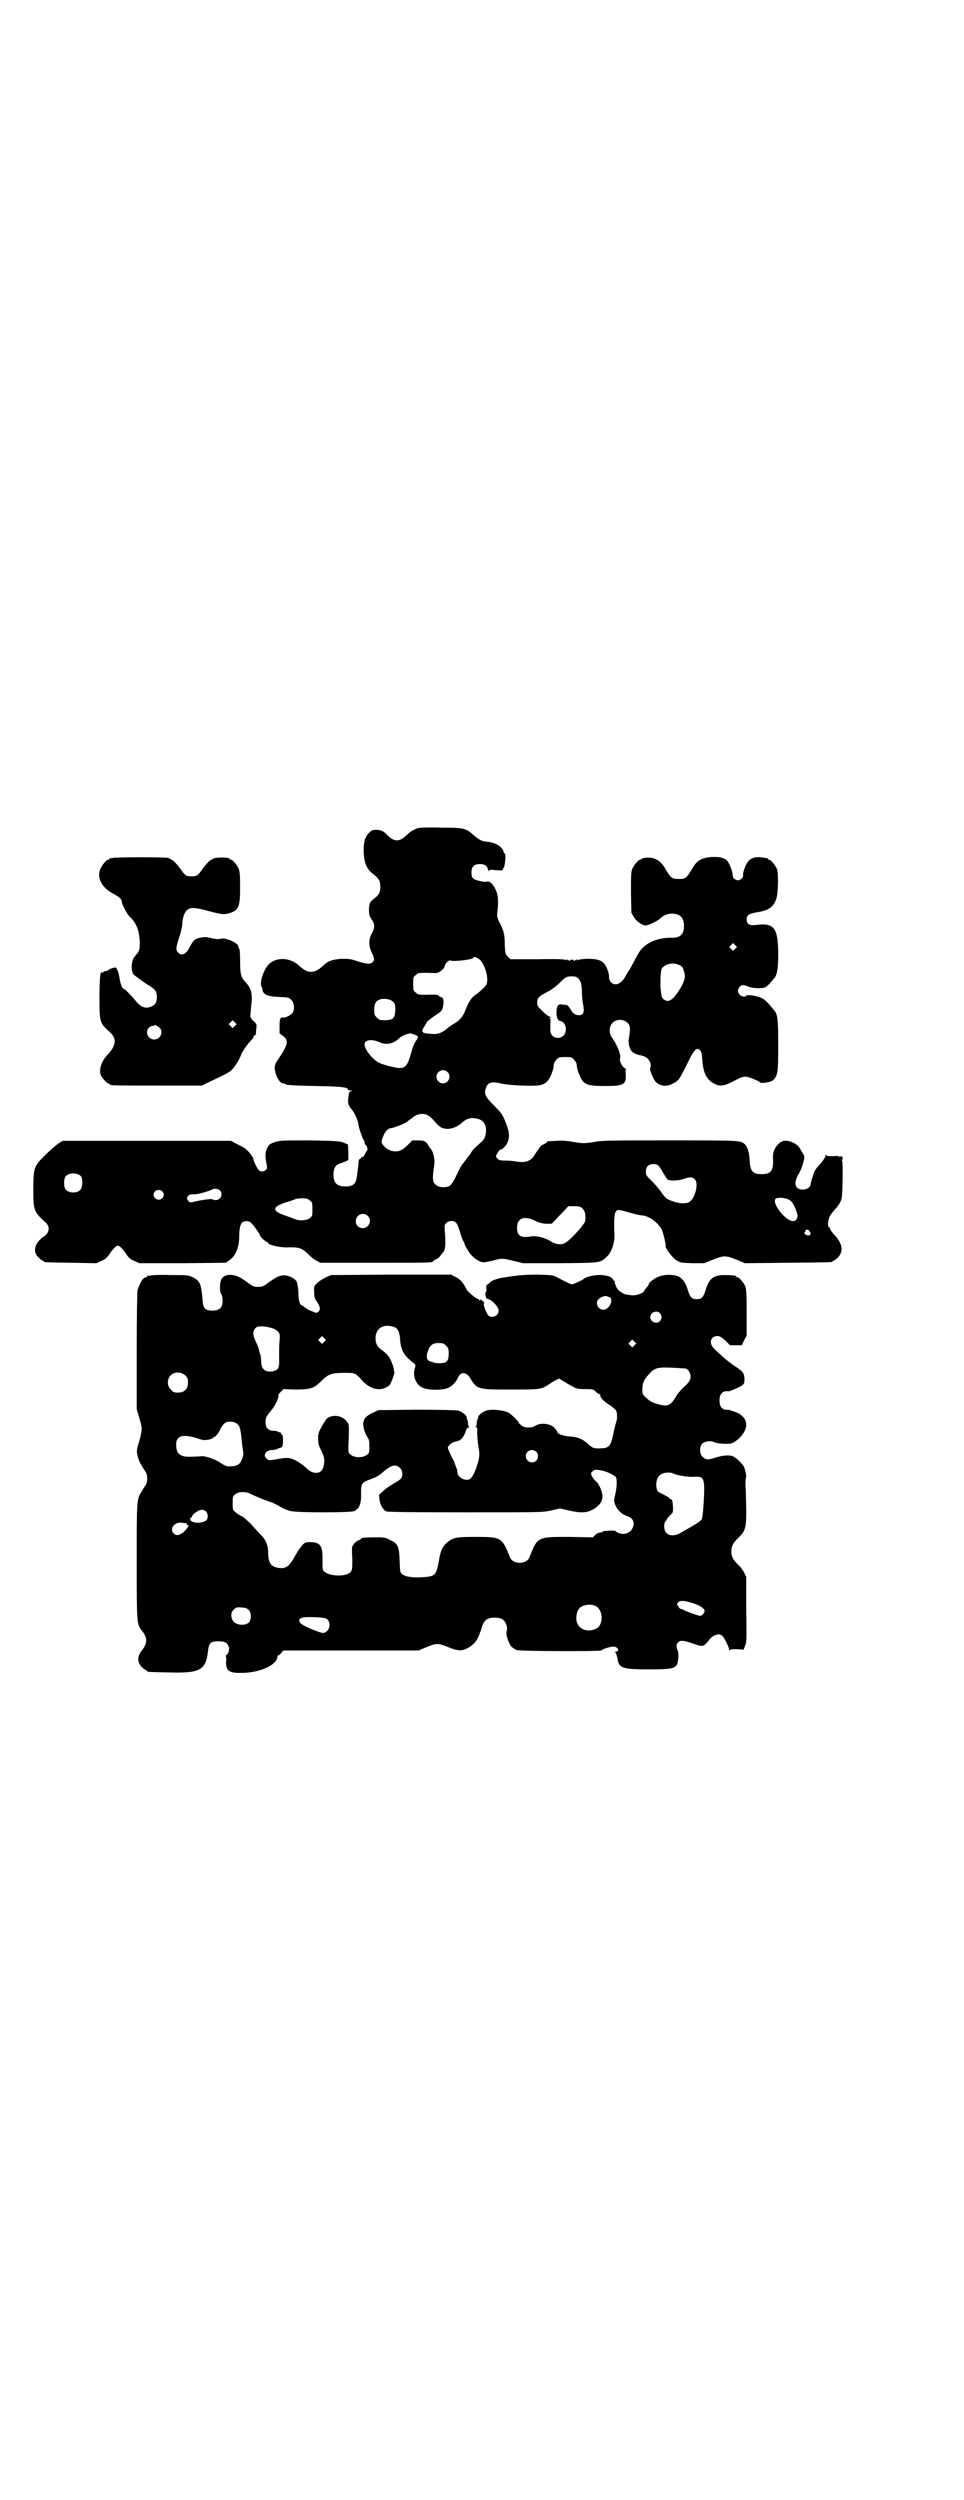 <?xml version="1.0" standalone="no"?>
<!DOCTYPE svg PUBLIC "-//W3C//DTD SVG 20010904//EN"
 "http://www.w3.org/TR/2001/REC-SVG-20010904/DTD/svg10.dtd">
<svg version="1.0" xmlns="http://www.w3.org/2000/svg"
 width="1100pt" height="2850pt" viewBox="0 0 1100 2850"
 preserveAspectRatio="xMidYMid meet">
<g transform="translate(0,2850) scale(0.5,-0.5)"
fill="#000000" stroke="none">
<path d="M954 3812 c-9 -3 -18 -8 -25 -15 -17 -17 -29 -17 -45 -1 -8 9 -15 12
-25 12 -9 0 -11 -1 -16 -6 -11 -11 -13 -21 -13 -44 1 -26 7 -40 22 -51 13 -10
16 -16 16 -29 0 -12 -3 -18 -12 -25 -13 -10 -13 -12 -14 -26 0 -13 1 -15 6
-23 8 -11 8 -19 0 -33 -7 -14 -7 -28 1 -44 6 -13 6 -16 1 -21 -5 -5 -14 -4
-36 3 -14 5 -19 5 -36 5 -21 -2 -30 -5 -42 -17 -19 -17 -33 -17 -52 0 -21 21
-55 22 -72 3 -12 -14 -20 -42 -15 -50 1 -1 2 -4 2 -7 2 -11 12 -15 39 -16 20
-1 21 -1 27 -7 7 -7 8 -23 2 -30 -4 -5 -15 -10 -19 -10 -8 2 -10 -2 -10 -19
l0 -17 8 -6 c13 -10 12 -18 -9 -50 -9 -13 -10 -16 -10 -24 1 -15 11 -34 19
-34 2 0 4 -1 6 -2 2 -2 19 -3 67 -4 62 -1 75 -3 75 -8 0 -1 2 -2 6 -2 4 0 4
-1 1 -2 -4 -1 -5 -3 -6 -15 -2 -12 0 -17 8 -27 7 -8 15 -27 15 -34 0 -5 10
-34 12 -35 1 -1 2 -3 2 -6 0 -3 1 -5 2 -5 3 0 6 -12 4 -13 -1 -1 -4 -5 -5 -8
-2 -4 -4 -7 -6 -7 -2 0 -3 -1 -3 -2 0 -1 -1 -2 -3 -2 -1 0 -2 -3 -3 -8 0 -5 0
-10 -1 -12 0 -2 -1 -9 -2 -16 -2 -21 -8 -27 -27 -27 -19 0 -27 8 -27 27 0 13
4 21 12 24 2 1 8 3 13 5 l9 4 0 17 c0 10 -1 18 -1 19 -1 0 -5 2 -10 4 -8 3
-17 4 -77 5 -66 0 -67 0 -80 -4 -12 -4 -13 -6 -17 -13 -5 -9 -5 -19 -2 -35 2
-10 2 -12 -1 -15 -5 -5 -13 -5 -17 0 -4 4 -12 22 -12 25 0 3 -9 16 -16 21 -2
3 -11 8 -20 12 l-15 8 -192 0 -192 0 -8 -5 c-10 -6 -41 -35 -49 -46 -8 -11
-10 -21 -10 -59 0 -48 1 -52 28 -76 11 -10 9 -24 -5 -33 -11 -7 -19 -19 -19
-29 0 -7 1 -10 7 -17 4 -4 9 -8 10 -8 2 0 3 -1 3 -2 0 -2 2 -2 63 -3 l57 -1
11 5 c8 3 12 7 17 13 9 14 17 22 21 22 4 0 12 -8 21 -22 4 -6 9 -10 17 -13
l11 -5 98 0 99 1 9 6 c14 10 22 29 22 56 0 16 3 27 7 30 5 4 15 4 20 -1 5 -4
21 -27 21 -30 0 -2 13 -14 16 -14 1 0 2 -1 2 -2 0 -4 25 -10 41 -10 29 1 35
-1 49 -14 6 -6 15 -14 20 -16 l9 -5 123 0 c118 0 134 0 134 3 0 1 3 3 7 5 4 1
8 5 10 8 2 3 5 6 5 7 6 4 7 14 6 38 -2 24 -2 25 2 29 6 7 18 7 23 1 3 -3 6
-12 9 -21 2 -9 6 -18 7 -20 2 -2 3 -5 3 -6 0 -3 6 -13 12 -22 9 -12 23 -21 32
-21 3 0 13 2 21 4 20 6 24 5 48 -1 l21 -5 84 0 c95 1 91 0 108 16 11 11 18 34
16 54 -1 25 0 42 3 47 4 6 5 6 33 -2 10 -3 23 -6 28 -6 17 -2 36 -17 44 -32 4
-8 10 -35 9 -37 -2 -4 15 -27 24 -33 10 -6 11 -6 37 -7 l27 0 20 8 c25 10 29
10 54 0 l19 -8 98 1 c100 1 102 1 102 3 0 1 1 2 3 2 1 0 5 3 9 7 14 14 11 32
-9 53 -5 6 -9 11 -9 13 0 2 -1 3 -2 3 -3 0 -3 11 0 21 1 4 7 12 12 18 11 12
15 19 17 28 2 11 3 82 1 85 -2 1 -2 2 0 2 2 0 2 4 -1 7 -1 2 -2 2 -3 0 -1 -1
-2 -1 -2 0 0 1 -6 2 -14 1 -11 0 -15 0 -16 2 -1 2 -2 2 -2 -1 0 -3 -5 -10 -12
-19 -11 -11 -14 -16 -17 -28 -3 -8 -5 -16 -5 -18 0 -6 -8 -12 -17 -12 -19 -1
-23 15 -10 36 4 6 8 17 10 25 4 14 3 15 0 20 -2 3 -5 9 -7 12 -6 12 -29 22
-40 17 -13 -5 -23 -22 -22 -37 2 -30 -4 -38 -26 -38 -20 0 -26 7 -27 31 -1 18
-5 32 -12 38 -9 8 -14 8 -171 8 -139 0 -155 0 -174 -4 -21 -3 -23 -3 -43 0
-16 3 -27 4 -40 3 -22 -1 -23 -1 -23 -3 0 -1 -3 -3 -7 -5 -4 -1 -8 -5 -10 -8
-2 -3 -4 -6 -5 -7 -1 -1 -3 -5 -6 -9 -7 -14 -22 -19 -43 -15 -5 1 -15 2 -23 2
-13 0 -16 1 -19 5 -4 4 -4 4 0 12 3 4 6 8 6 8 4 -1 14 8 17 16 5 11 5 22 -1
38 -9 25 -11 28 -32 49 -17 17 -21 25 -16 37 4 14 13 16 38 10 22 -4 71 -6 86
-3 12 3 19 9 25 24 4 10 5 13 6 24 0 2 3 7 6 10 5 6 7 6 20 6 13 0 15 0 20 -6
3 -3 6 -8 6 -10 1 -11 2 -14 6 -24 9 -23 17 -26 59 -26 43 0 49 3 47 29 -1 5
0 9 1 9 1 0 0 1 -2 2 -6 2 -14 17 -12 22 3 8 -6 31 -18 48 -8 10 -7 26 1 34 8
9 26 9 34 0 7 -6 7 -13 3 -37 -2 -10 2 -24 9 -30 4 -3 11 -6 18 -7 14 -3 21
-10 23 -21 0 -4 0 -8 -1 -8 -3 -2 8 -28 13 -32 12 -11 28 -11 43 -1 9 5 11 8
26 38 18 38 24 44 32 35 3 -3 4 -8 5 -24 2 -26 9 -41 24 -50 15 -9 24 -8 49 5
17 9 22 10 28 9 7 -1 29 -10 31 -13 2 -3 25 1 29 5 11 10 12 17 12 79 0 57 -1
70 -8 79 -18 22 -22 26 -31 30 -11 5 -32 8 -34 5 -2 -4 -11 -2 -15 2 -5 6 -5
12 0 18 4 5 9 5 19 1 8 -4 27 -5 36 -3 6 1 12 7 25 23 6 8 8 23 8 53 0 61 -9
73 -52 67 -14 -2 -20 3 -20 13 0 9 5 13 23 16 27 4 39 12 45 32 4 13 5 57 1
67 -4 9 -14 21 -18 21 -2 0 -3 1 -3 2 0 1 -1 2 -1 2 -1 -1 -6 0 -11 1 -21 3
-33 -3 -40 -23 -3 -7 -5 -15 -4 -18 0 -5 -6 -11 -12 -11 -6 0 -12 6 -12 11 1
8 -8 30 -14 35 -8 6 -16 8 -36 7 -21 -2 -32 -8 -42 -26 -13 -22 -15 -24 -31
-24 -16 0 -18 2 -31 24 -12 20 -26 27 -48 24 -4 -1 -6 -2 -6 -2 0 -1 -1 -2 -3
-2 -4 0 -14 -12 -18 -21 -3 -7 -3 -16 -3 -54 l1 -46 5 -9 c6 -10 18 -19 27
-20 6 0 26 9 34 16 7 7 16 11 26 11 19 0 28 -9 28 -28 0 -20 -9 -28 -31 -27
-21 0 -41 -6 -55 -16 -13 -10 -16 -15 -28 -38 -6 -11 -10 -19 -11 -20 -1 -1
-4 -5 -7 -11 -10 -20 -25 -27 -35 -16 -2 3 -4 7 -4 9 0 3 0 9 -2 14 -7 24 -17
30 -47 30 -11 0 -21 -2 -23 -3 -2 -2 -2 -1 -1 1 1 1 -1 1 -4 -1 -3 -2 -5 -3
-4 -1 1 1 0 2 -4 2 -4 0 -5 -1 -4 -2 1 -2 -1 -1 -4 1 -3 2 -5 2 -4 1 1 -2 1
-3 -1 -1 -2 2 -20 3 -65 2 l-62 0 -6 6 c-6 6 -6 7 -7 26 0 24 -2 32 -11 50 -7
13 -7 16 -6 25 3 24 2 40 -4 52 -6 13 -14 20 -20 18 -6 -2 -26 3 -31 7 -3 3
-4 7 -4 14 0 13 6 19 19 19 11 0 16 -3 19 -13 1 -3 2 -5 2 -3 0 2 1 3 5 3 8
-1 27 -2 26 -1 -1 0 1 2 2 5 4 4 6 33 3 33 -1 0 -2 2 -3 5 -3 11 -20 21 -39
22 -10 1 -16 4 -28 14 -19 17 -22 18 -76 18 -26 1 -49 0 -52 -1z m724 -275
l-5 -5 -4 4 -5 5 4 4 5 5 4 -4 5 -5 -4 -4z m-583 -25 c13 -13 21 -44 15 -57
-3 -5 -16 -17 -26 -24 -9 -6 -15 -17 -21 -32 -6 -16 -13 -25 -27 -33 -7 -4
-15 -10 -17 -12 -11 -9 -21 -13 -36 -11 -20 1 -23 4 -15 16 3 5 6 10 6 10 0 2
9 9 21 17 14 9 15 11 17 25 1 10 -1 16 -7 16 0 0 -2 1 -3 2 -2 3 -6 4 -27 3
-19 0 -21 0 -26 5 -6 4 -6 6 -6 20 0 14 0 16 6 20 5 5 6 5 28 5 22 -1 22 -1
30 5 4 3 8 8 8 11 1 6 11 15 14 12 4 -3 49 2 51 6 1 4 8 2 15 -4z m457 -13 c6
-3 7 -6 10 -17 3 -10 -1 -22 -11 -38 -12 -19 -20 -26 -28 -26 -5 0 -13 6 -13
11 0 1 -1 4 -1 6 -3 13 -2 50 1 56 7 12 27 16 42 8z m-232 -30 c6 -6 8 -15 8
-31 0 -7 1 -18 2 -24 3 -15 3 -23 -1 -26 -7 -6 -21 -1 -25 8 -5 8 -9 13 -12
13 -2 0 -6 0 -10 1 -9 1 -12 -4 -12 -20 0 -11 4 -18 10 -18 1 0 5 -2 7 -5 6
-7 6 -21 -1 -28 -11 -11 -30 -4 -30 11 0 21 0 25 1 27 1 1 1 1 -1 0 -1 -1 -2
0 -2 1 0 1 1 2 3 3 1 0 1 1 -2 1 -3 0 -12 7 -22 18 -6 5 -7 8 -7 15 0 10 4 14
26 25 7 4 18 12 24 18 14 14 17 16 29 16 8 0 11 -1 15 -5z m-427 -50 c8 -5 10
-10 9 -24 -1 -17 -5 -20 -22 -21 -13 0 -14 0 -20 6 -5 5 -6 7 -6 17 0 14 3 20
12 24 7 3 21 2 27 -2z m51 -77 c11 -4 12 -6 6 -14 -3 -4 -7 -12 -9 -19 -10
-37 -14 -44 -30 -44 -12 1 -35 7 -46 12 -15 8 -33 30 -33 42 0 10 15 13 34 5
14 -7 31 -4 43 7 7 7 16 11 27 13 1 0 4 -1 8 -2z m77 -86 c10 -9 3 -26 -10
-26 -8 0 -15 7 -15 15 0 13 16 20 25 11z m-43 -100 c3 -1 10 -8 15 -14 5 -6
12 -12 15 -13 13 -6 31 -2 46 11 12 11 22 13 37 9 15 -4 21 -18 17 -37 -3 -10
-4 -11 -21 -26 -5 -4 -13 -14 -13 -16 0 -1 -1 -2 -2 -2 0 -1 -4 -5 -8 -11 -4
-5 -8 -11 -10 -13 -1 -1 -7 -12 -12 -23 -6 -13 -12 -22 -15 -24 -7 -5 -23 -5
-30 0 -10 6 -11 13 -6 47 2 12 -2 30 -8 37 -3 3 -5 6 -5 7 0 0 -2 4 -5 7 -5 4
-7 5 -19 5 l-13 0 -11 -11 c-13 -13 -22 -16 -36 -13 -12 3 -25 16 -23 23 5 18
13 29 22 29 4 0 33 11 35 14 1 0 2 2 4 3 2 1 7 5 12 9 10 7 25 9 34 2z m525
-114 c3 -3 7 -10 11 -17 4 -6 8 -13 9 -14 6 -4 25 -3 37 1 14 5 20 5 26 -1 9
-10 0 -45 -14 -52 -8 -4 -23 -3 -39 3 -12 4 -16 8 -26 23 -4 5 -13 16 -20 23
-12 11 -13 13 -13 21 0 11 6 17 17 17 6 0 9 -1 12 -4z m-1318 -24 c4 -6 4 -24
-1 -30 -7 -9 -27 -9 -34 0 -5 6 -5 24 0 30 7 9 27 9 35 0z m317 -32 c10 -12
-3 -28 -18 -20 -3 1 -27 -2 -46 -7 -4 -1 -6 0 -9 4 -3 5 -3 5 0 10 3 4 6 4 12
4 8 -1 36 7 43 11 5 3 14 2 18 -2z m-132 -2 c5 -5 5 -11 0 -16 -10 -10 -27 5
-16 16 4 4 12 4 16 0z m1428 -18 c8 -3 15 -12 21 -32 3 -9 -1 -18 -9 -18 -17
0 -49 40 -40 51 3 3 19 3 28 -1z m-1091 -3 c6 -4 6 -6 6 -20 0 -14 0 -16 -6
-20 -6 -6 -25 -7 -35 -2 -3 1 -13 5 -22 8 -32 11 -29 21 10 32 6 2 12 4 14 5
2 1 9 2 15 2 11 0 14 -1 18 -5z m622 -18 c6 -5 9 -17 6 -30 -1 -6 -31 -40 -44
-48 -9 -6 -23 -5 -36 4 -13 8 -32 12 -44 10 -23 -4 -31 2 -31 20 0 22 16 28
41 16 7 -4 14 -6 24 -7 l14 0 8 8 c4 5 13 14 19 20 l11 12 14 0 c10 0 14 -1
18 -5z m-490 -17 c11 -10 3 -28 -11 -28 -9 0 -16 6 -16 16 0 14 17 22 27 12z
m1011 -40 c0 -5 -6 -6 -11 -3 -3 2 -5 4 -3 5 1 0 2 2 2 3 0 4 5 5 9 1 1 -3 3
-5 3 -6z"/>
<path d="M258 3744 c-3 -1 -6 -1 -7 0 0 0 -1 0 -1 -2 0 -1 -1 -2 -3 -2 -4 0
-14 -12 -18 -21 -9 -21 4 -44 32 -58 11 -6 17 -11 17 -17 0 -5 12 -29 18 -34
16 -15 22 -32 23 -59 0 -17 -1 -20 -11 -31 -9 -9 -10 -36 -2 -43 3 -2 8 -6 12
-9 4 -3 13 -9 19 -13 17 -10 21 -15 21 -28 0 -13 -4 -19 -16 -23 -12 -4 -22 1
-34 16 -6 8 -24 26 -26 26 -3 0 -8 13 -9 23 -1 7 -3 15 -5 19 -3 7 -3 7 -11 5
-4 -1 -8 -3 -9 -4 0 -1 -3 -2 -6 -3 -3 0 -6 -1 -6 -2 -1 -2 -2 -2 -4 -1 -3 2
-5 -14 -5 -59 0 -52 1 -56 18 -72 6 -5 12 -11 13 -14 8 -11 3 -26 -11 -41 -15
-15 -22 -35 -17 -48 3 -7 14 -19 17 -19 2 0 3 -1 3 -2 0 -3 12 -3 111 -3 l100
0 20 10 c39 18 45 22 50 28 8 10 14 19 18 29 3 10 14 25 23 35 3 3 6 6 6 8 0
2 2 4 4 5 1 1 3 2 2 3 0 1 0 6 1 12 1 9 1 10 -5 16 -4 3 -7 6 -6 7 0 1 -1 2
-2 2 -1 0 -1 2 1 24 4 29 1 42 -12 56 -11 12 -13 17 -13 50 0 14 -1 27 -2 27
-1 1 -2 3 -2 5 0 5 -13 13 -24 16 -10 3 -10 3 -21 1 -5 0 -14 1 -20 3 -9 2
-13 2 -22 0 -12 -2 -16 -6 -24 -21 -8 -17 -19 -22 -27 -12 -5 5 -5 10 4 37 3
10 6 22 6 27 0 13 5 28 12 33 7 6 20 5 55 -5 25 -6 26 -6 37 -4 25 7 28 14 28
61 0 26 -1 35 -3 41 -4 9 -14 21 -18 21 -2 0 -3 1 -3 2 0 4 -34 4 -38 0 -1 -1
-4 -2 -7 -4 -3 -2 -10 -10 -16 -18 -12 -17 -14 -18 -26 -18 -12 0 -14 1 -26
18 -6 8 -13 16 -16 18 -3 2 -6 3 -7 4 -1 1 -2 1 -4 2 -5 2 -121 2 -126 0z
m278 -383 l-5 -5 -4 4 -5 5 4 4 5 5 4 -4 5 -5 -4 -4z m-172 -4 c10 -9 2 -27
-12 -27 -15 0 -22 19 -11 28 3 2 7 4 8 3 2 0 3 0 3 1 0 3 6 0 12 -5z"/>
<path d="M344 2792 c-3 -1 -6 -1 -7 0 0 0 -1 0 -1 -2 0 -1 -1 -2 -2 -2 -7 0
-13 -9 -20 -29 -1 -2 -2 -64 -2 -138 l0 -134 6 -20 c7 -24 7 -25 0 -52 -6 -20
-7 -22 -4 -34 1 -6 5 -16 9 -22 3 -5 8 -13 10 -16 4 -7 4 -21 0 -28 -2 -3 -7
-10 -10 -16 -11 -17 -11 -18 -11 -159 0 -143 0 -143 12 -158 13 -16 13 -28 -1
-46 -10 -13 -10 -25 0 -36 4 -4 9 -8 10 -8 2 0 3 -1 3 -2 0 -2 1 -2 49 -3 73
-2 85 5 90 51 2 16 6 20 22 20 15 0 20 -2 24 -10 4 -7 1 -18 -5 -22 -1 -1 -2
-2 -1 -2 1 0 2 -5 1 -11 -1 -23 7 -28 38 -27 41 1 77 18 79 36 0 2 1 4 2 4 2
0 5 2 7 6 l5 5 154 0 154 0 19 8 c22 9 26 9 48 0 22 -9 32 -10 46 -2 13 7 20
16 25 28 2 6 4 11 5 13 0 2 1 3 1 4 3 11 8 19 14 21 8 4 24 4 32 0 9 -4 15
-20 11 -29 -2 -7 5 -27 11 -34 3 -3 9 -7 13 -8 10 -3 189 -3 192 -1 4 4 22 9
28 9 7 0 13 -6 10 -10 -2 -1 -4 -2 -6 -2 -2 0 -2 0 1 -2 1 -2 3 -7 4 -12 3
-23 10 -26 71 -26 54 0 62 2 66 14 3 10 3 24 0 31 -3 8 -3 12 2 17 5 5 14 4
36 -4 20 -7 22 -7 35 10 10 12 23 15 30 8 5 -6 15 -26 15 -31 0 -3 0 -3 2 -1
1 2 6 2 16 2 l15 -1 3 8 c4 7 4 15 3 83 l0 75 -5 10 c-3 6 -9 14 -14 18 -11
11 -15 18 -15 30 0 12 4 19 15 30 17 16 19 24 19 59 0 17 -1 40 -1 50 -1 10
-1 23 0 27 1 4 1 10 0 13 -1 3 -2 8 -3 11 -2 8 -22 27 -30 28 -10 2 -24 0 -39
-5 -14 -5 -20 -4 -27 3 -7 7 -7 23 0 30 5 5 20 7 27 3 5 -3 30 -5 38 -3 5 1
11 5 18 11 26 25 22 51 -11 62 -7 2 -12 4 -12 4 -14 -2 -21 6 -21 21 0 15 7
23 21 21 3 0 24 9 30 13 6 5 6 6 6 16 -1 13 -3 16 -23 29 -12 8 -28 21 -47 40
-12 12 -7 28 8 28 5 0 9 -2 18 -10 l11 -11 13 0 14 0 5 11 6 11 0 52 c0 44 -1
54 -3 60 -4 9 -14 21 -18 21 -2 0 -3 1 -3 2 0 2 -9 3 -27 3 -25 0 -35 -8 -43
-35 -5 -16 -9 -20 -20 -20 -11 0 -15 4 -20 20 -5 17 -11 25 -20 31 -9 5 -29 6
-42 2 -12 -3 -28 -15 -28 -20 0 -2 -1 -3 -1 -3 -1 0 -4 -4 -7 -8 -4 -7 -7 -9
-15 -11 -9 -3 -13 -3 -29 0 -4 0 -14 7 -18 11 -4 5 -8 16 -7 19 1 1 1 1 0 1
-1 -1 -3 0 -4 3 -3 7 -19 11 -36 10 -13 -1 -28 -5 -31 -9 -2 -2 -23 -12 -26
-12 -4 0 -10 3 -35 16 -9 5 -12 5 -44 6 -24 0 -39 -1 -52 -3 -10 -1 -22 -3
-28 -4 -10 -1 -29 -8 -29 -11 0 -1 -2 -2 -5 -4 -3 -2 -4 -3 -3 -10 0 -4 0 -8
-1 -8 -2 0 -2 -3 -1 -7 1 -6 2 -8 7 -9 9 -3 23 -18 23 -26 0 -10 -10 -17 -21
-13 -5 2 -13 21 -13 28 1 4 1 6 0 6 -1 -1 -3 0 -4 2 -2 3 -3 3 -4 1 -2 -2 -2
-2 -2 0 0 1 -1 2 -2 2 -4 0 -24 16 -27 22 -8 16 -15 24 -26 29 l-10 5 -137 0
-137 -1 -13 -6 c-7 -4 -16 -9 -19 -13 -6 -6 -7 -7 -6 -20 0 -11 1 -15 6 -21 8
-13 9 -18 4 -23 -4 -4 -4 -4 -14 0 -6 2 -13 6 -17 9 -3 3 -7 5 -8 5 -3 0 -7
12 -7 26 0 8 -1 17 -2 19 0 2 -1 5 -1 6 0 5 -10 13 -18 15 -12 5 -24 2 -37 -7
-6 -4 -13 -9 -17 -12 -6 -4 -10 -5 -17 -5 -7 0 -11 1 -17 5 -4 3 -11 8 -17 12
-20 14 -43 14 -50 0 -4 -8 -4 -29 0 -34 2 -2 3 -8 3 -15 0 -15 -7 -22 -23 -22
-18 0 -22 5 -23 28 -3 33 -6 40 -22 48 -11 5 -12 5 -51 5 -22 1 -42 0 -45 -1z
m1046 -49 c12 -4 1 -29 -13 -29 -13 0 -20 17 -10 25 4 4 14 7 18 6 1 -1 4 -2
5 -2z m116 -37 c5 -6 5 -12 0 -18 -7 -8 -22 -2 -22 9 0 11 15 17 22 9z m-605
-32 c7 -3 11 -12 12 -26 1 -25 9 -39 30 -55 6 -4 6 -5 3 -15 -4 -17 4 -36 19
-42 12 -6 46 -6 58 0 9 4 18 13 22 23 6 14 19 14 28 -1 16 -26 17 -26 93 -26
67 0 69 0 87 12 4 3 11 7 15 9 l8 4 13 -8 c27 -16 27 -16 46 -16 17 0 18 0 24
-5 3 -4 7 -6 8 -6 2 0 3 -1 3 -1 -2 -6 7 -16 24 -26 5 -4 11 -9 12 -11 3 -5 3
-20 0 -27 -1 -3 -4 -14 -6 -25 -6 -29 -10 -33 -27 -34 -17 -1 -20 0 -30 9 -13
12 -24 17 -43 18 -15 1 -28 6 -28 10 0 1 -3 6 -7 10 -10 10 -32 12 -44 4 -8
-5 -23 -5 -31 1 -3 3 -6 5 -6 6 0 3 -18 21 -25 24 -10 5 -39 8 -49 4 -9 -3
-18 -10 -19 -15 0 -3 -1 -6 -2 -6 0 -1 -1 -5 -1 -8 0 -4 -1 -7 -2 -8 -2 0 -2
-1 0 -1 3 0 4 -2 3 -11 0 -7 1 -19 2 -28 4 -21 4 -27 -1 -44 -5 -17 -11 -29
-16 -34 -9 -8 -30 2 -30 14 0 3 -1 7 -2 9 -2 6 -5 13 -5 14 0 1 -4 8 -8 16 -4
9 -7 16 -7 17 0 5 10 13 16 14 14 2 20 9 26 27 1 3 4 6 6 6 2 0 2 1 1 1 -2 1
-3 4 -3 8 0 3 -1 7 -1 8 -1 0 -2 3 -2 6 -1 5 -10 12 -19 15 -5 1 -38 2 -95 2
l-88 -1 -14 -7 c-14 -7 -18 -11 -20 -22 -1 -8 4 -26 10 -33 3 -5 4 -8 4 -21 0
-13 0 -15 -6 -19 -8 -7 -28 -7 -36 0 -6 4 -6 6 -6 18 2 49 2 50 -2 56 -8 13
-27 19 -42 12 -5 -2 -8 -6 -16 -20 -9 -16 -9 -18 -9 -30 0 -6 1 -13 2 -15 12
-26 12 -26 12 -38 -2 -16 -6 -23 -18 -24 -8 0 -15 3 -24 12 -3 3 -11 9 -19 14
-16 9 -22 10 -48 5 -18 -3 -18 -3 -23 2 -8 7 -2 18 11 19 4 0 10 1 13 2 3 2 6
3 8 3 1 0 3 2 4 3 3 4 2 28 0 27 -1 -1 -2 0 -2 2 0 2 -1 3 -2 3 -1 0 -3 1 -4
1 -1 0 -2 1 -3 2 -1 0 -5 1 -9 1 -12 0 -18 7 -18 19 0 11 1 13 15 30 8 10 17
30 14 32 0 1 2 4 6 8 l6 6 26 -1 c35 0 43 2 61 20 16 16 23 18 55 18 21 0 22
0 38 -18 16 -17 34 -23 50 -17 5 2 10 5 12 7 4 5 13 30 11 31 -1 1 -2 2 -1 3
1 2 -6 24 -12 31 -2 4 -9 10 -14 14 -12 8 -16 15 -16 29 1 23 19 33 44 24z
m-277 -3 c14 -7 16 -11 14 -28 -1 -8 -1 -24 -1 -36 1 -25 -1 -30 -13 -33 -18
-4 -28 4 -28 22 0 7 -1 14 -2 16 -1 1 -2 6 -3 10 0 4 -4 12 -7 19 -7 14 -8 24
-1 31 4 4 5 4 18 4 8 -1 18 -3 23 -5z m116 -30 l-5 -5 -4 4 -5 5 4 4 5 5 4 -4
5 -5 -4 -4z m708 -8 l-5 -5 -4 4 -5 5 4 4 5 5 4 -4 5 -5 -4 -4z m-430 -1 c5
-5 6 -7 6 -18 0 -17 -4 -22 -21 -22 -7 0 -13 1 -14 2 -1 0 -2 1 -3 1 -12 2
-15 9 -9 26 5 13 11 17 24 17 10 0 12 -1 17 -6z m546 -52 c5 0 12 -10 12 -17
0 -10 -3 -14 -17 -27 -6 -6 -14 -15 -17 -21 -12 -21 -20 -23 -45 -15 -10 3
-16 7 -22 13 -9 8 -9 9 -9 20 0 14 4 22 15 34 16 17 19 17 83 13z m-1141 -16
c5 -5 6 -7 6 -16 0 -15 -8 -23 -23 -23 -9 0 -11 1 -16 7 -9 8 -9 23 -1 32 9 9
24 9 34 0z m119 -111 c6 -5 7 -10 11 -50 1 -5 2 -12 2 -13 2 -5 -3 -20 -7 -25
-4 -5 -11 -8 -21 -8 -9 -1 -14 1 -27 10 -10 6 -29 13 -38 13 -3 0 -13 -1 -22
-1 -28 -2 -38 5 -38 28 0 17 12 23 37 17 8 -2 17 -5 20 -6 7 -3 24 0 27 4 1 1
3 2 5 3 2 1 6 6 9 11 6 13 13 22 19 22 9 2 18 0 23 -5z m682 -63 c5 -5 5 -15
0 -20 -9 -9 -24 -2 -24 10 0 8 6 14 14 14 3 0 8 -2 10 -4z m-311 -37 c6 -6 7
-18 2 -24 -1 -2 -9 -7 -16 -11 -7 -4 -18 -11 -24 -17 l-10 -9 1 -11 c2 -13 8
-23 16 -27 3 -1 48 -2 180 -2 172 0 175 0 195 4 l21 5 21 -5 c28 -6 40 -5 53
2 14 7 23 18 23 30 0 11 -8 29 -15 35 -3 2 -7 7 -9 11 -3 7 -3 8 2 12 4 4 6 4
22 1 10 -2 26 -10 30 -14 4 -5 3 -25 -2 -45 -2 -10 -2 -12 2 -21 5 -11 15 -20
25 -23 15 -5 20 -15 13 -29 -6 -11 -19 -15 -31 -10 -5 2 -8 4 -8 5 0 0 -7 1
-15 0 -8 0 -15 -1 -14 -2 1 -1 -1 -2 -5 -2 -3 0 -8 -2 -11 -5 l-6 -6 -54 1
c-73 0 -72 1 -91 -47 -3 -7 -11 -12 -22 -12 -11 0 -19 5 -22 12 -18 46 -20 47
-78 47 -45 0 -51 -1 -66 -13 -11 -10 -15 -19 -19 -45 -5 -26 -8 -31 -26 -33
-26 -3 -49 -1 -57 6 -5 4 -5 5 -6 31 -1 33 -4 39 -22 47 -10 6 -13 6 -33 6
-23 0 -33 -1 -33 -3 0 -1 -3 -3 -6 -4 -6 -2 -12 -9 -14 -14 -1 -2 -1 -14 0
-28 0 -19 0 -25 -3 -29 -8 -12 -48 -12 -61 0 -4 3 -4 6 -4 25 1 34 -5 42 -28
42 -11 0 -12 0 -19 -8 -4 -4 -10 -14 -15 -22 -14 -27 -23 -32 -42 -28 -14 3
-20 12 -20 34 0 16 -5 29 -16 40 -6 6 -16 17 -22 24 -7 7 -16 15 -20 18 -5 2
-12 6 -16 10 -7 5 -7 6 -7 21 0 14 0 16 6 20 7 7 25 7 37 0 9 -4 26 -12 48
-19 6 -3 12 -6 14 -7 7 -5 16 -9 27 -12 15 -4 139 -4 146 0 11 6 16 17 15 40
0 23 1 25 23 33 11 4 20 9 26 15 20 17 30 20 40 10z m625 -13 c8 -4 34 -8 47
-7 22 2 24 -4 21 -57 -1 -19 -3 -35 -4 -39 -3 -5 -10 -10 -51 -33 -11 -6 -24
-6 -30 1 -6 5 -7 21 -2 27 2 2 3 4 3 5 0 0 3 4 7 8 7 6 7 7 7 18 -1 15 -2 19
-5 19 -2 0 -3 1 -3 2 0 1 -5 4 -11 7 -6 3 -13 7 -15 8 -6 7 -6 28 2 36 7 8 24
10 34 5z m-1068 -86 c5 -5 5 -14 2 -19 -8 -9 -36 -9 -38 1 0 2 1 4 2 4 1 0 2
1 2 2 0 3 5 8 12 12 7 5 15 5 20 0z m-45 -26 c1 0 1 -1 1 -3 0 -2 1 -3 2 -2 6
3 -1 -9 -8 -15 -10 -9 -18 -10 -24 -4 -10 12 4 28 21 24 4 -1 7 -1 8 0z m1162
-185 c13 -5 21 -11 21 -16 0 -4 -6 -11 -10 -11 -4 0 -29 9 -37 13 -3 2 -7 3
-8 3 -1 0 -4 3 -5 6 -4 5 -4 5 0 9 5 5 16 4 39 -4z m-229 -4 c19 -8 20 -43 3
-52 -20 -10 -40 -2 -45 16 -2 10 0 23 6 30 7 8 24 11 36 6z m-790 -10 c6 -6 6
-22 0 -28 -9 -9 -32 -6 -37 5 -5 9 -4 19 3 25 6 5 8 5 18 4 8 0 12 -2 16 -6z
m179 -21 c10 -10 4 -29 -9 -31 -9 0 -49 17 -53 23 -6 11 1 14 33 13 22 -1 25
-2 29 -5z"/>
</g>
</svg>
